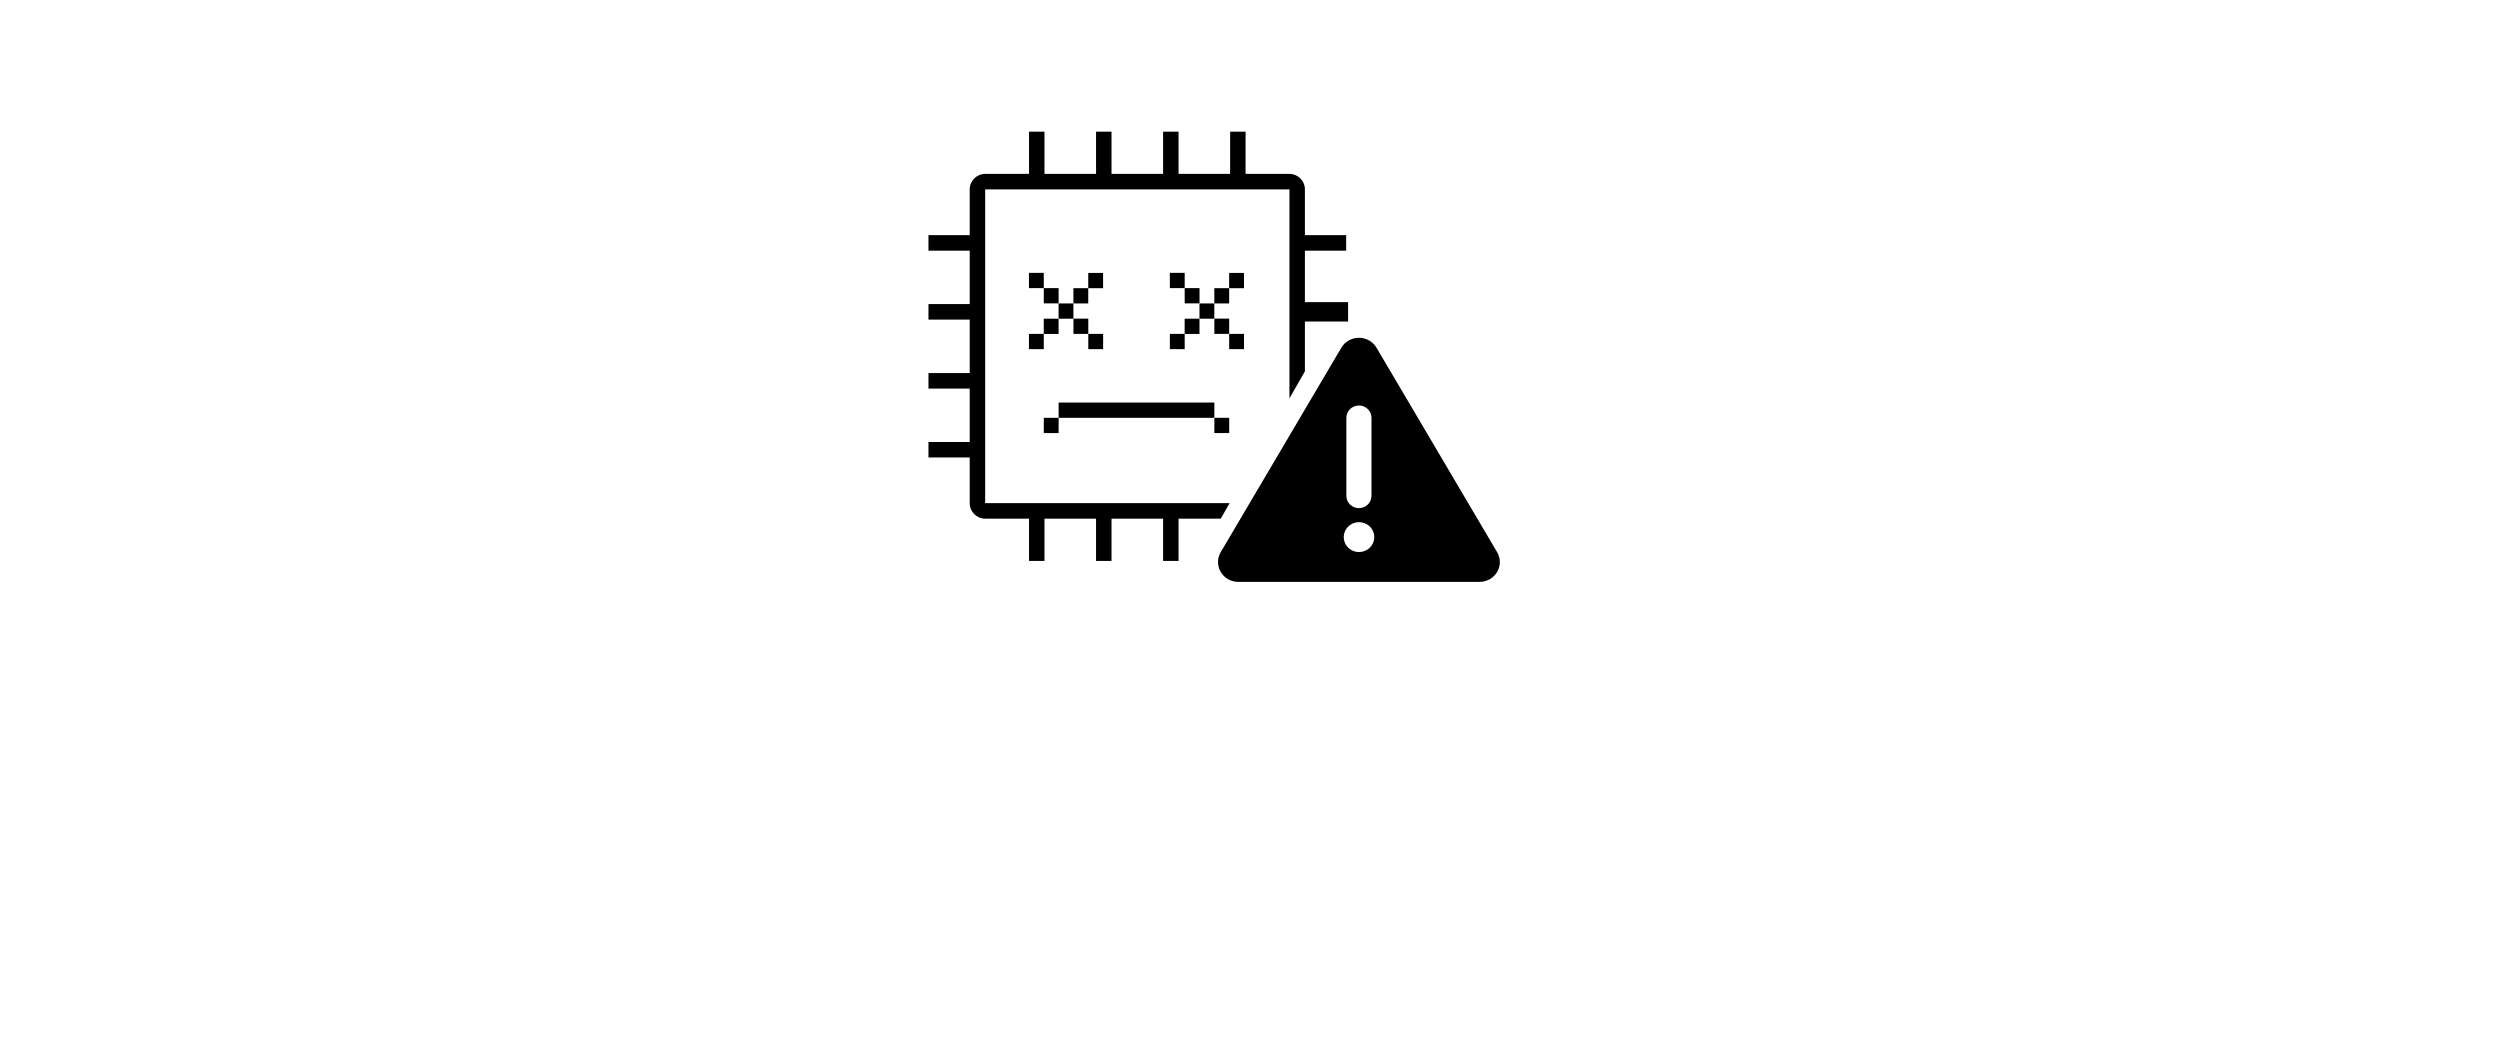 <?xml version="1.0" encoding="UTF-8" standalone="no"?>
<!DOCTYPE svg PUBLIC "-//W3C//DTD SVG 1.1//EN" "http://www.w3.org/Graphics/SVG/1.1/DTD/svg11.dtd">
<svg width="100%" height="100%" viewBox="0 0 315 132" version="1.1" xmlns="http://www.w3.org/2000/svg" xmlns:xlink="http://www.w3.org/1999/xlink" xml:space="preserve" xmlns:serif="http://www.serif.com/" style="fill-rule:evenodd;clip-rule:evenodd;stroke-linejoin:round;stroke-miterlimit:2;">
    <g transform="matrix(-3.72913e-16,0.978,-0.974,-3.74462e-16,185.84,-78.956)">
        <rect x="134.561" y="53.854" width="1.966" height="1.919"/>
    </g>
    <g transform="matrix(-3.72913e-16,0.978,-0.974,-3.74462e-16,207.333,-100.538)">
        <rect x="156.627" y="53.854" width="1.966" height="1.919"/>
    </g>
    <g transform="matrix(-3.72913e-16,0.978,-0.974,-3.74462e-16,183.537,-113.171)">
        <rect x="150.87" y="35.181" width="1.966" height="1.919"/>
    </g>
    <g transform="matrix(-3.72913e-16,0.978,-0.974,-3.74462e-16,194.887,-113.034)">
        <rect x="156.626" y="41.077" width="1.966" height="1.919"/>
    </g>
    <g transform="matrix(0.974,0,0,0.978,2.318,-0.018)">
        <rect x="154.708" y="37.146" width="1.919" height="1.966"/>
    </g>
    <g transform="matrix(0.974,0,0,0.978,2.318,-0.018)">
        <rect x="150.87" y="41.077" width="1.919" height="1.966"/>
    </g>
    <g transform="matrix(0.974,0,0,0.978,2.318,-0.018)">
        <rect x="156.626" y="35.181" width="1.919" height="1.966"/>
    </g>
    <g transform="matrix(0.974,0,0,0.978,2.318,-0.018)">
        <rect x="152.789" y="39.112" width="1.919" height="1.966"/>
    </g>
    <g transform="matrix(-3.72913e-16,0.978,-0.974,-3.74462e-16,198.671,-112.988)">
        <rect x="158.545" y="43.043" width="1.966" height="1.919"/>
    </g>
    <g transform="matrix(-3.72913e-16,0.978,-0.974,-3.74462e-16,191.195,-105.481)">
        <rect x="150.87" y="43.043" width="1.966" height="1.919"/>
    </g>
    <g transform="matrix(-3.72913e-16,0.978,-0.974,-3.74462e-16,187.32,-113.126)">
        <rect x="152.789" y="37.146" width="1.966" height="1.919"/>
    </g>
    <g transform="matrix(-3.72913e-16,0.978,-0.974,-3.74462e-16,165.783,-95.344)">
        <rect x="132.643" y="35.181" width="1.966" height="1.919"/>
    </g>
    <g transform="matrix(-3.72913e-16,0.978,-0.974,-3.74462e-16,177.134,-95.207)">
        <rect x="138.4" y="41.077" width="1.966" height="1.919"/>
    </g>
    <g transform="matrix(0.974,0,0,0.978,2.318,-0.018)">
        <rect x="136.481" y="37.146" width="1.919" height="1.966"/>
    </g>
    <g transform="matrix(0.974,0,0,0.978,2.318,-0.018)">
        <rect x="132.643" y="41.077" width="1.919" height="1.966"/>
    </g>
    <g transform="matrix(0.974,0,0,0.978,2.318,-0.018)">
        <rect x="138.4" y="35.181" width="1.919" height="1.966"/>
    </g>
    <g transform="matrix(0.974,0,0,0.978,2.318,-0.018)">
        <rect x="134.562" y="39.112" width="1.919" height="1.966"/>
    </g>
    <g transform="matrix(-3.72913e-16,0.978,-0.974,-3.74462e-16,180.918,-95.162)">
        <rect x="140.319" y="43.043" width="1.966" height="1.919"/>
    </g>
    <g transform="matrix(-3.72913e-16,0.978,-0.974,-3.74462e-16,173.441,-87.654)">
        <rect x="132.643" y="43.043" width="1.966" height="1.919"/>
    </g>
    <g transform="matrix(-3.72913e-16,0.978,-0.974,-3.74462e-16,169.567,-95.299)">
        <rect x="134.562" y="37.146" width="1.966" height="1.919"/>
    </g>
    <g transform="matrix(-3.72913e-16,0.978,-0.974,-3.74462e-16,203.549,-100.583)">
        <rect x="154.708" y="51.889" width="1.966" height="20.147"/>
    </g>
    <g transform="matrix(0.974,0,0,0.978,2.318,-0.018)">
        <path d="M132.737,22.422L132.737,16.984L130.737,16.984L130.737,22.422L125.065,22.422C123.961,22.422 123.065,23.318 123.065,24.422L123.065,30.313L117.729,30.313L117.729,32.313L123.065,32.313L123.065,39.193L117.729,39.193L117.729,41.193L123.065,41.193L123.065,48.08L117.729,48.08L117.729,50.08L123.065,50.08L123.065,56.959L117.729,56.959L117.729,58.959L123.065,58.959L123.065,64.84C123.065,65.944 123.961,66.84 125.065,66.84L130.737,66.84L130.737,72.284L132.737,72.284L132.737,66.84L139.41,66.84L139.41,72.284L141.41,72.284L141.41,66.84L148.082,66.84L148.082,72.284L150.082,72.284L150.082,66.84L155.541,66.84L156.688,64.84L125.065,64.84L125.065,24.422L164.427,24.422L164.427,51.346L166.444,47.83L166.427,47.83L166.427,41.443L172.015,41.443L172.015,38.943L166.427,38.943L166.427,32.313L171.765,32.313L171.765,30.313L166.427,30.313L166.427,24.422C166.427,23.318 165.531,22.422 164.427,22.422L158.754,22.422L158.754,16.984L156.754,16.984L156.754,22.422L150.082,22.422L150.082,16.984L148.082,16.984L148.082,22.422L141.41,22.422L141.41,16.984L139.41,16.984L139.41,22.422L132.737,22.422Z"/>
    </g>
    <g transform="matrix(0.974,0,0,0.978,2.318,-0.018)">
        <path d="M175.686,44.809C175.455,44.422 175.123,44.1 174.725,43.877C174.326,43.654 173.875,43.536 173.415,43.536C172.955,43.536 172.504,43.654 172.105,43.877C171.707,44.1 171.375,44.422 171.144,44.809L155.538,71.153C155.308,71.541 155.186,71.982 155.187,72.43C155.187,72.879 155.308,73.319 155.538,73.708C155.768,74.096 156.099,74.419 156.498,74.643C156.896,74.867 157.348,74.985 157.809,74.985L189.021,74.985C189.482,74.985 189.934,74.867 190.332,74.643C190.731,74.419 191.062,74.096 191.292,73.708C191.522,73.319 191.643,72.879 191.643,72.43C191.643,71.982 191.522,71.541 191.292,71.153L175.686,44.809ZM171.79,53.843C171.79,53.423 171.961,53.021 172.266,52.724C172.571,52.427 172.984,52.26 173.415,52.26C173.846,52.26 174.259,52.427 174.564,52.724C174.868,53.021 175.04,53.423 175.04,53.843L175.04,63.902C175.04,64.322 174.868,64.725 174.564,65.021C174.259,65.318 173.846,65.485 173.415,65.485C172.984,65.485 172.571,65.318 172.266,65.021C171.961,64.725 171.79,64.322 171.79,63.902L171.79,53.843ZM173.427,71.141C173.036,71.141 172.655,71.028 172.33,70.817C172.005,70.605 171.752,70.305 171.602,69.953C171.453,69.602 171.414,69.215 171.49,68.841C171.566,68.468 171.754,68.125 172.031,67.856C172.307,67.587 172.659,67.403 173.042,67.329C173.425,67.255 173.822,67.293 174.183,67.439C174.544,67.584 174.852,67.831 175.069,68.147C175.286,68.464 175.402,68.836 175.402,69.217C175.4,69.727 175.192,70.215 174.822,70.576C174.452,70.936 173.95,71.14 173.427,71.141Z" style="fill-rule:nonzero;"/>
    </g>
</svg>
